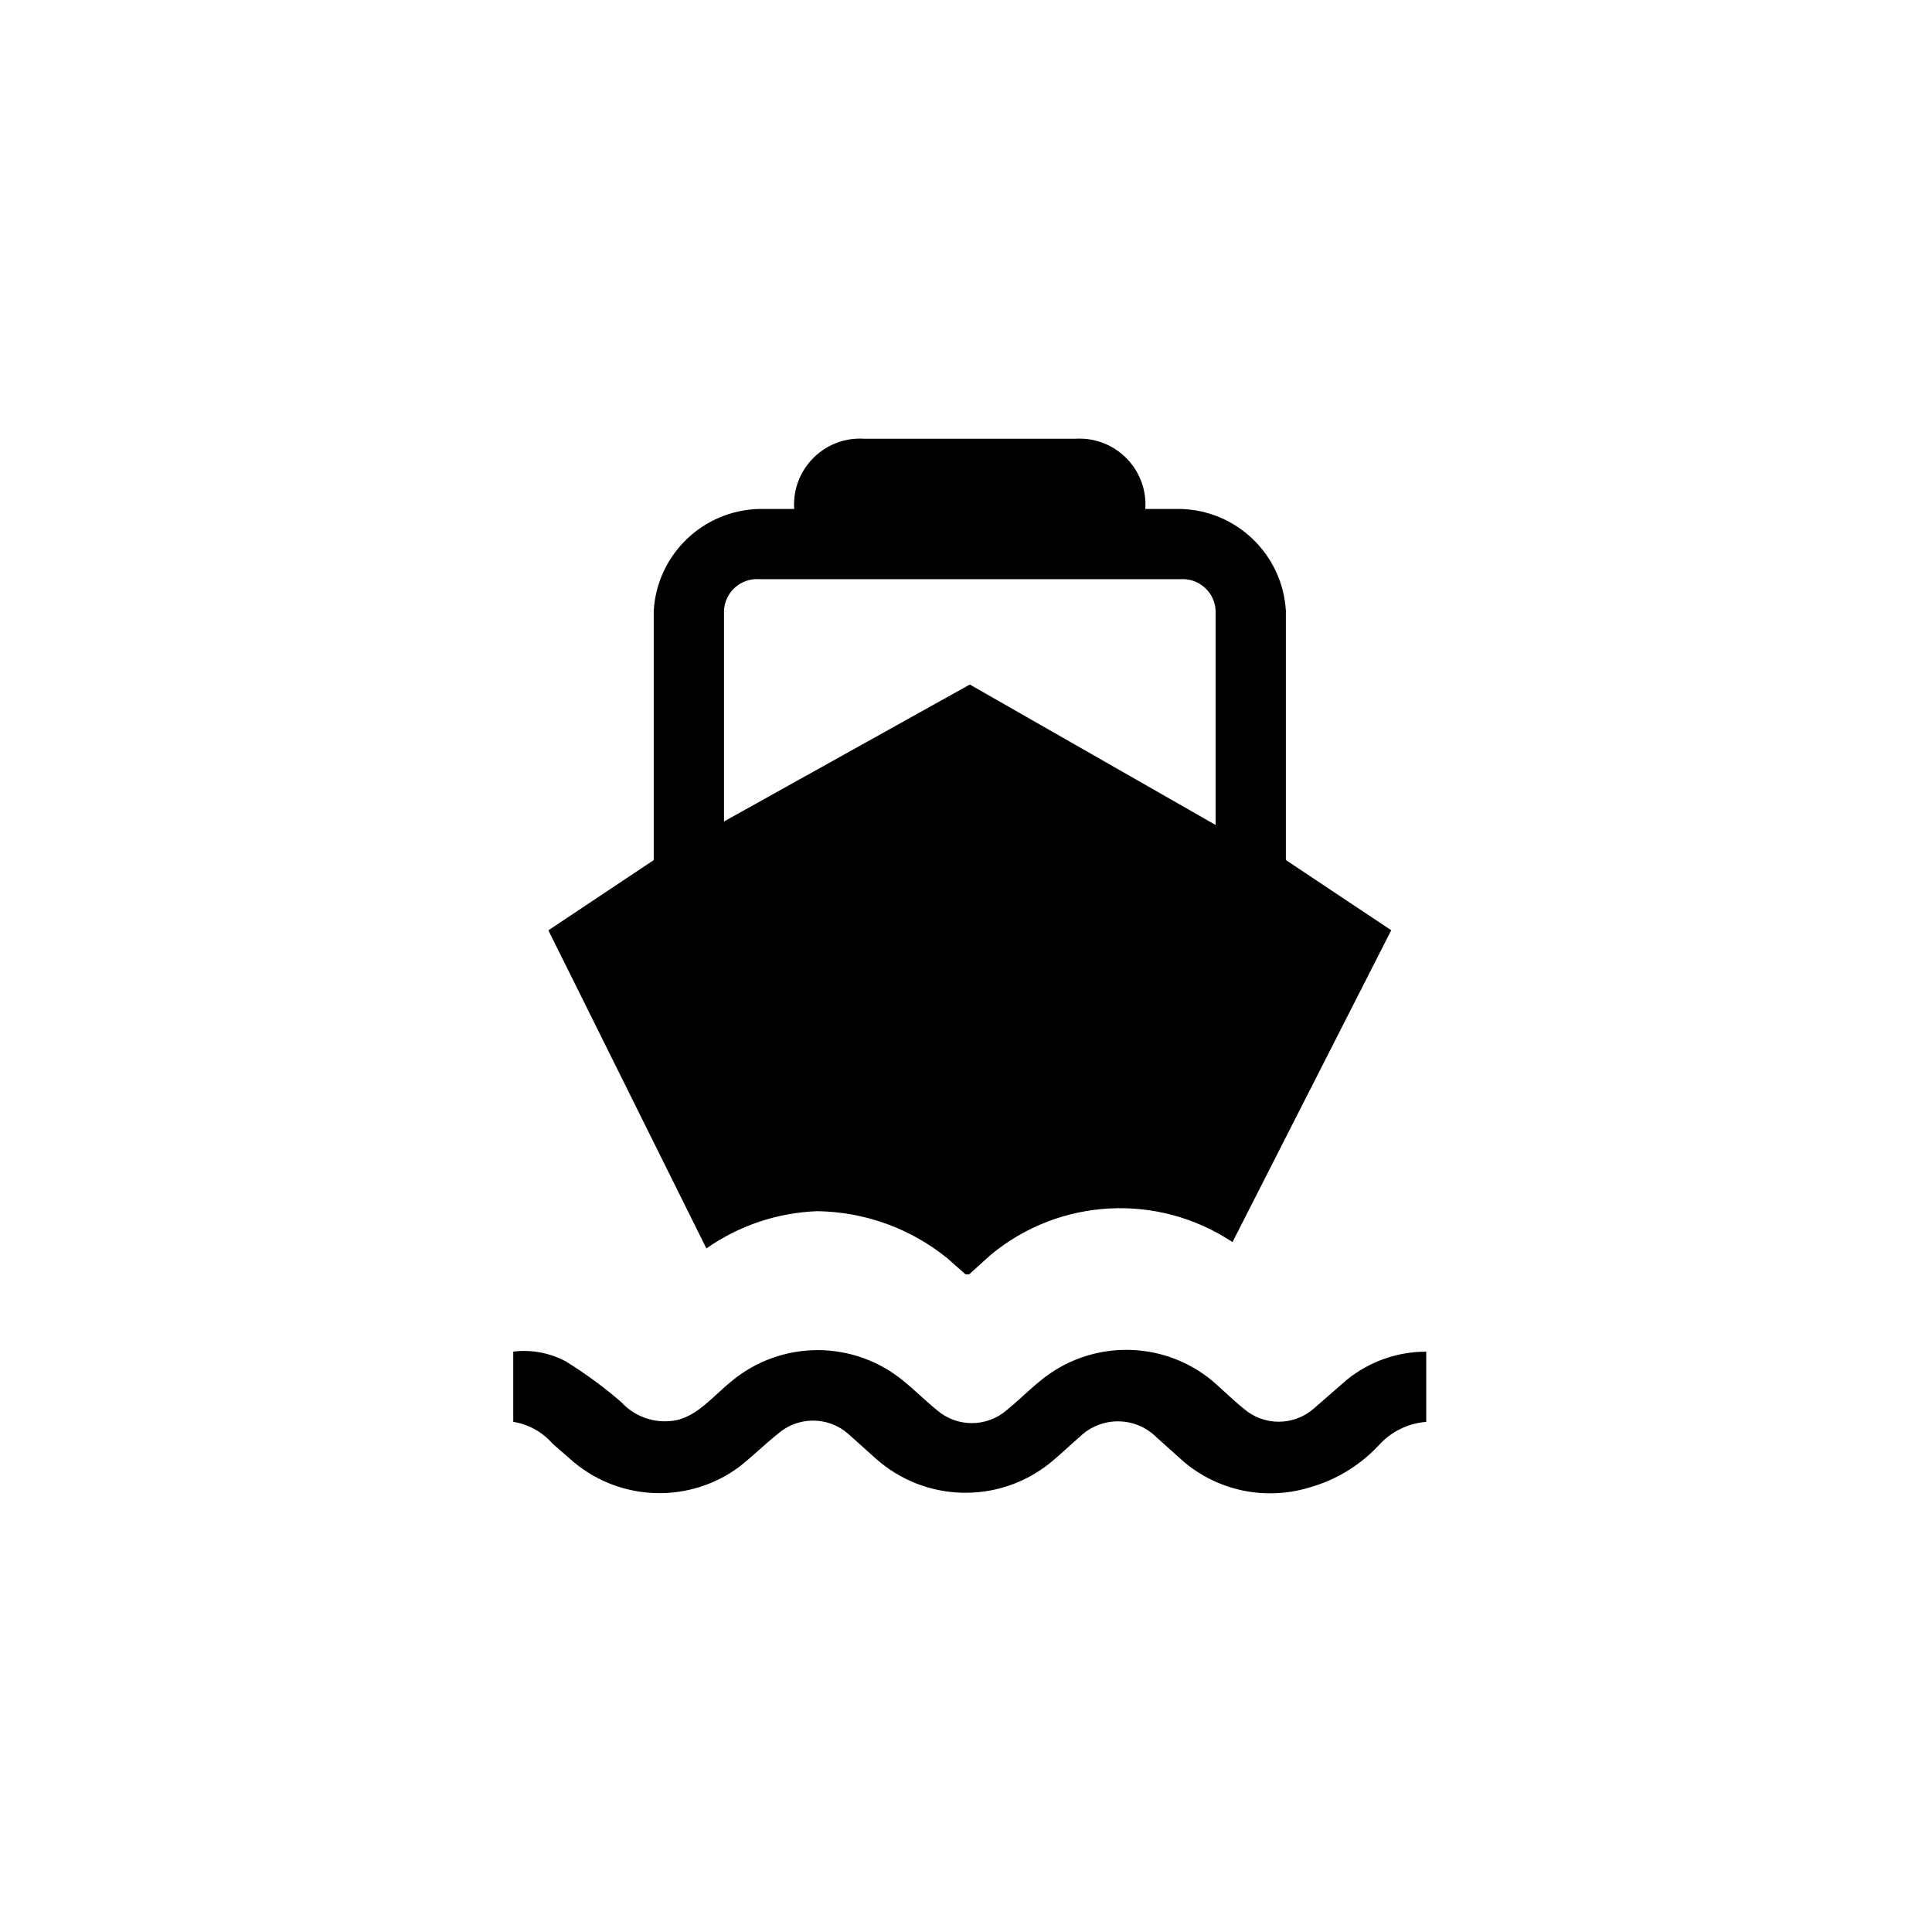 <?xml version="1.0" encoding="utf-8"?>
<!-- Generator: Adobe Illustrator 20.0.0, SVG Export Plug-In . SVG Version: 6.00 Build 0)  -->
<svg version="1.1" id="Vrstva_1" xmlns="http://www.w3.org/2000/svg" xmlns:xlink="http://www.w3.org/1999/xlink" x="0px" y="0px"
	 viewBox="0 0 32 32" style="enable-background:new 0 0 32 32;" xml:space="preserve">
<style type="text/css">
	.st0{fill-rule:evenodd;clip-rule:evenodd;}
</style>
<g>
	<path class="st0" d="M19.552,8.43H18.97c0.04-0.603-0.416-1.123-1.019-1.163c-0.048-0.003-0.096-0.003-0.144,0h-3.49
		c-0.602-0.04-1.123,0.416-1.163,1.019c-0.003,0.048-0.003,0.097,0,0.144h-0.581c-0.932,0.023-1.691,0.756-1.745,1.687v4.129
		l-1.745,1.163l2.617,5.269c0.54-0.379,1.178-0.593,1.838-0.617c0.785,0.011,1.543,0.285,2.152,0.779l0.303,0.268h0.058l0.361-0.326
		c1.142-0.944,2.767-1.029,4.002-0.209l2.629-5.165l-1.745-1.163v-4.129C21.243,9.186,20.484,8.452,19.552,8.43z M20.134,10.174
		v3.49l-4.071-2.326l-4.071,2.268v-3.49c0.012-0.302,0.267-0.536,0.568-0.524c0.004,0,0.009,0,0.013,0.001h6.979
		c0.301-0.02,0.562,0.208,0.582,0.51C20.135,10.126,20.135,10.151,20.134,10.174z"/>
	<path class="st0" d="M23.623,23.551v-1.163c-0.479-0.001-0.943,0.164-1.315,0.465l-0.547,0.477c-0.333,0.291-0.83,0.291-1.163,0
		c-0.175-0.14-0.337-0.302-0.512-0.454c-0.828-0.691-2.033-0.691-2.862,0c-0.186,0.151-0.36,0.326-0.546,0.477
		c-0.333,0.291-0.83,0.291-1.163,0c-0.186-0.151-0.361-0.326-0.547-0.477c-0.826-0.685-2.023-0.685-2.85,0
		c-0.186,0.151-0.337,0.314-0.523,0.454c-0.108,0.084-0.23,0.148-0.361,0.186c-0.343,0.08-0.704-0.031-0.942-0.291
		c-0.288-0.249-0.595-0.474-0.919-0.675c-0.267-0.143-0.572-0.2-0.872-0.163v1.163c0.253,0.041,0.483,0.168,0.651,0.361l0.36,0.314
		c0.787,0.648,1.914,0.677,2.733,0.07c0.221-0.174,0.419-0.372,0.64-0.547c0.333-0.291,0.83-0.291,1.163,0l0.454,0.407
		c0.813,0.728,2.032,0.763,2.885,0.081c0.174-0.14,0.326-0.291,0.489-0.43c0.354-0.352,0.925-0.352,1.279,0l0.454,0.407
		c0.57,0.48,1.344,0.642,2.059,0.43c0.445-0.121,0.847-0.363,1.163-0.698C23.034,23.716,23.318,23.574,23.623,23.551z"/>
</g>
</svg>
